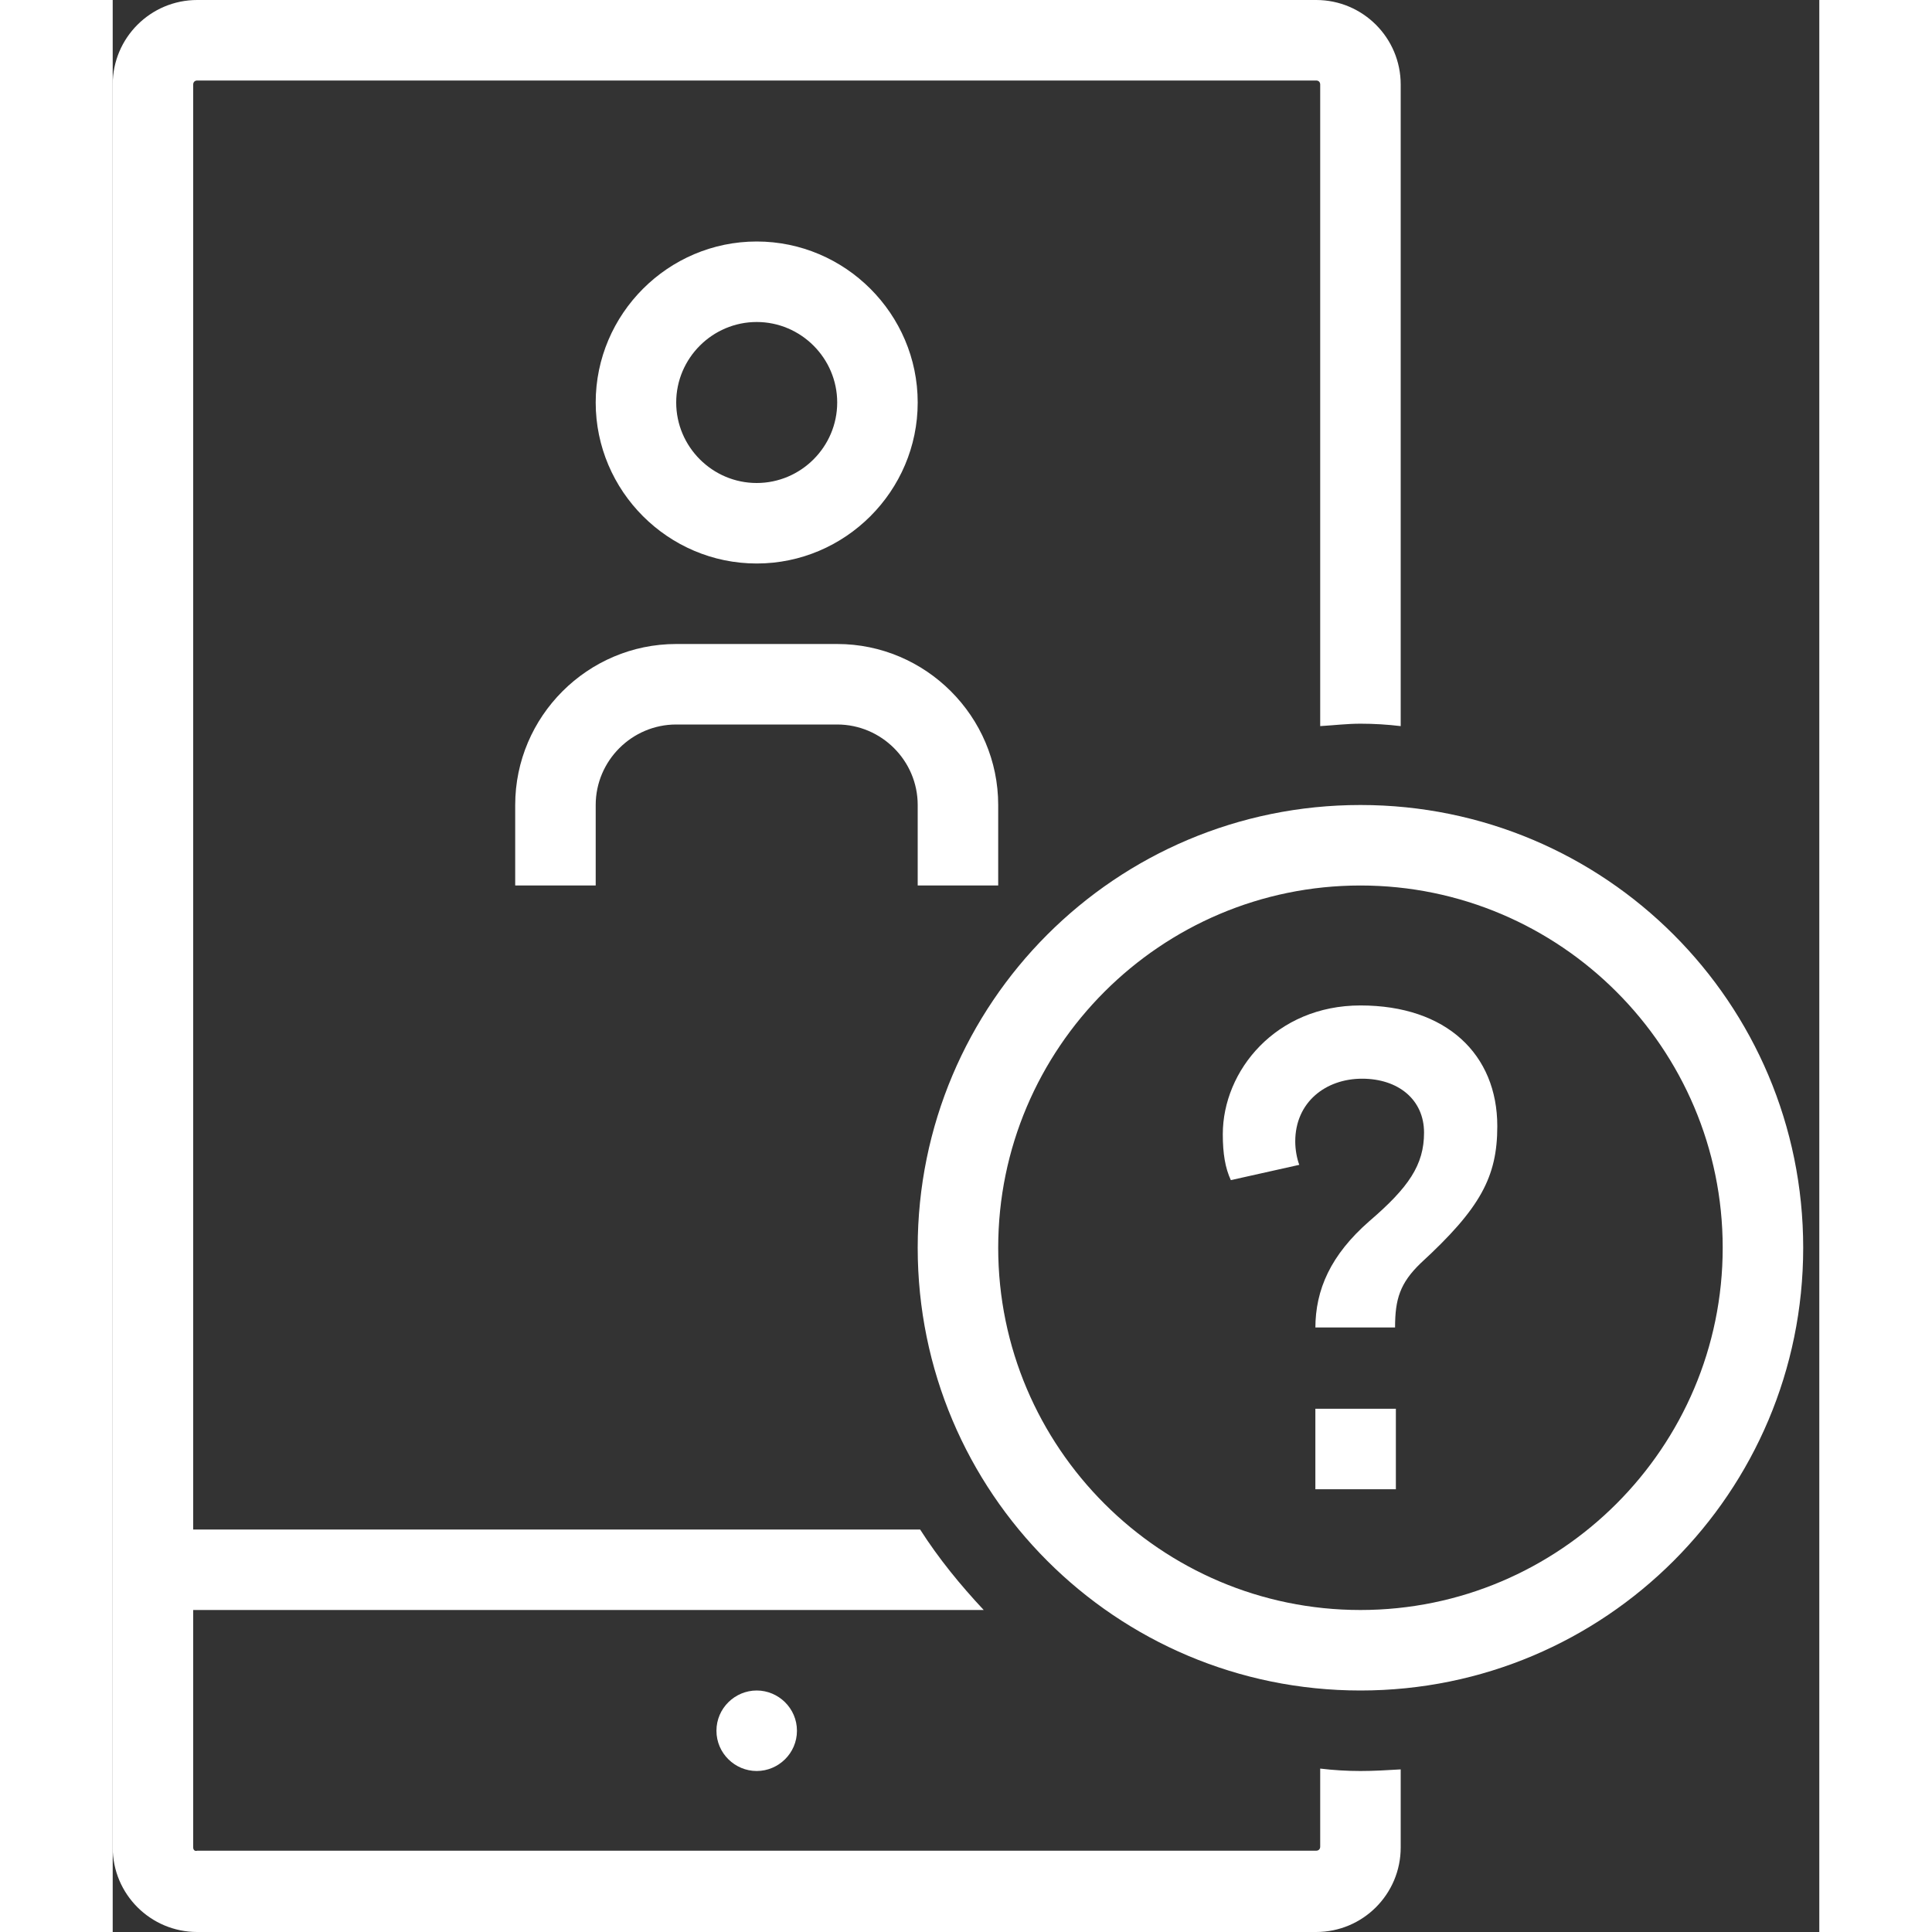 <svg width="66" height="66" viewBox="0 0 53 60" fill="none" xmlns="http://www.w3.org/2000/svg">
<rect x="0" y="0" width="53" height="60" fill="#333333" stroke="none"/>
<path d="M20 55C20.675 55 21.25 54.45 21.25 53.75C21.25 53.05 20.675 52.5 20 52.5C19.325 52.5 18.75 53.05 18.75 53.75C18.75 54.45 19.325 55 20 55Z" fill="#fff"/>
<path d="M38.75 55C38.325 55 37.925 54.975 37.5 54.925V57.35C37.5 57.425 37.45 57.475 37.375 57.475H2.625C2.55 57.5 2.5 57.45 2.5 57.375V50H27.05C26.325 49.225 25.65 48.4 25.075 47.5H2.5V2.625C2.5 2.55 2.55 2.5 2.625 2.5H37.375C37.45 2.5 37.5 2.55 37.5 2.625V22.55C37.925 22.525 38.325 22.475 38.75 22.475C39.175 22.475 39.575 22.5 40 22.55V2.625C40 1.175 38.825 0 37.375 0H2.625C1.175 0 0 1.175 0 2.625V57.375C0 58.825 1.175 60 2.625 60H37.375C38.825 60 40 58.825 40 57.375V54.95C39.575 54.975 39.175 55 38.75 55Z" fill="#fff"/>
<path fill-rule="evenodd" clip-rule="evenodd" d="M15 12.5C15 9.75 17.25 7.5 20 7.5C22.75 7.5 25 9.75 25 12.5C25 15.25 22.75 17.5 20 17.5C17.25 17.5 15 15.25 15 12.5ZM22.5 12.5C22.5 11.125 21.375 10 20 10C18.625 10 17.5 11.125 17.5 12.5C17.5 13.875 18.625 15 20 15C21.375 15 22.5 13.875 22.5 12.5Z" fill="#fff"/>
<path d="M15 27.5V25C15 23.625 16.125 22.5 17.5 22.5H22.5C23.875 22.5 25 23.625 25 25V27.5H27.5V25C27.5 22.25 25.25 20 22.5 20H17.5C14.75 20 12.5 22.25 12.5 25V27.5H15Z" fill="#fff"/>
<path fill-rule="evenodd" clip-rule="evenodd" d="M25 38.75C25 31.15 31.15 25 38.75 25C46.35 25 52.5 31.15 52.5 38.75C52.5 46.35 46.35 52.5 38.75 52.5C31.15 52.5 25 46.35 25 38.75ZM50 38.75C50 32.55 44.95 27.5 38.75 27.5C32.55 27.5 27.5 32.55 27.5 38.75C27.5 44.95 32.55 50 38.75 50C44.95 50 50 44.95 50 38.75Z" fill="#fff"/>
<path d="M37.35 41.25C37.35 40.05 37.825 38.975 39.025 37.925C40.25 36.875 40.725 36.175 40.725 35.175C40.725 34.15 39.925 33.5 38.8 33.5C37.675 33.5 36.725 34.225 36.725 35.45C36.725 35.7 36.775 35.975 36.85 36.175L34.725 36.65C34.55 36.275 34.475 35.825 34.475 35.225C34.475 33.25 36.125 31.225 38.75 31.225C41.425 31.225 43 32.75 43 34.975C43 36.55 42.475 37.525 40.625 39.225C39.975 39.85 39.825 40.35 39.825 41.225H37.35V41.25Z" fill="#fff"/>
<path d="M37.35 43.75H39.85V46.25H37.35V43.75Z" fill="#fff"/>
</svg>

